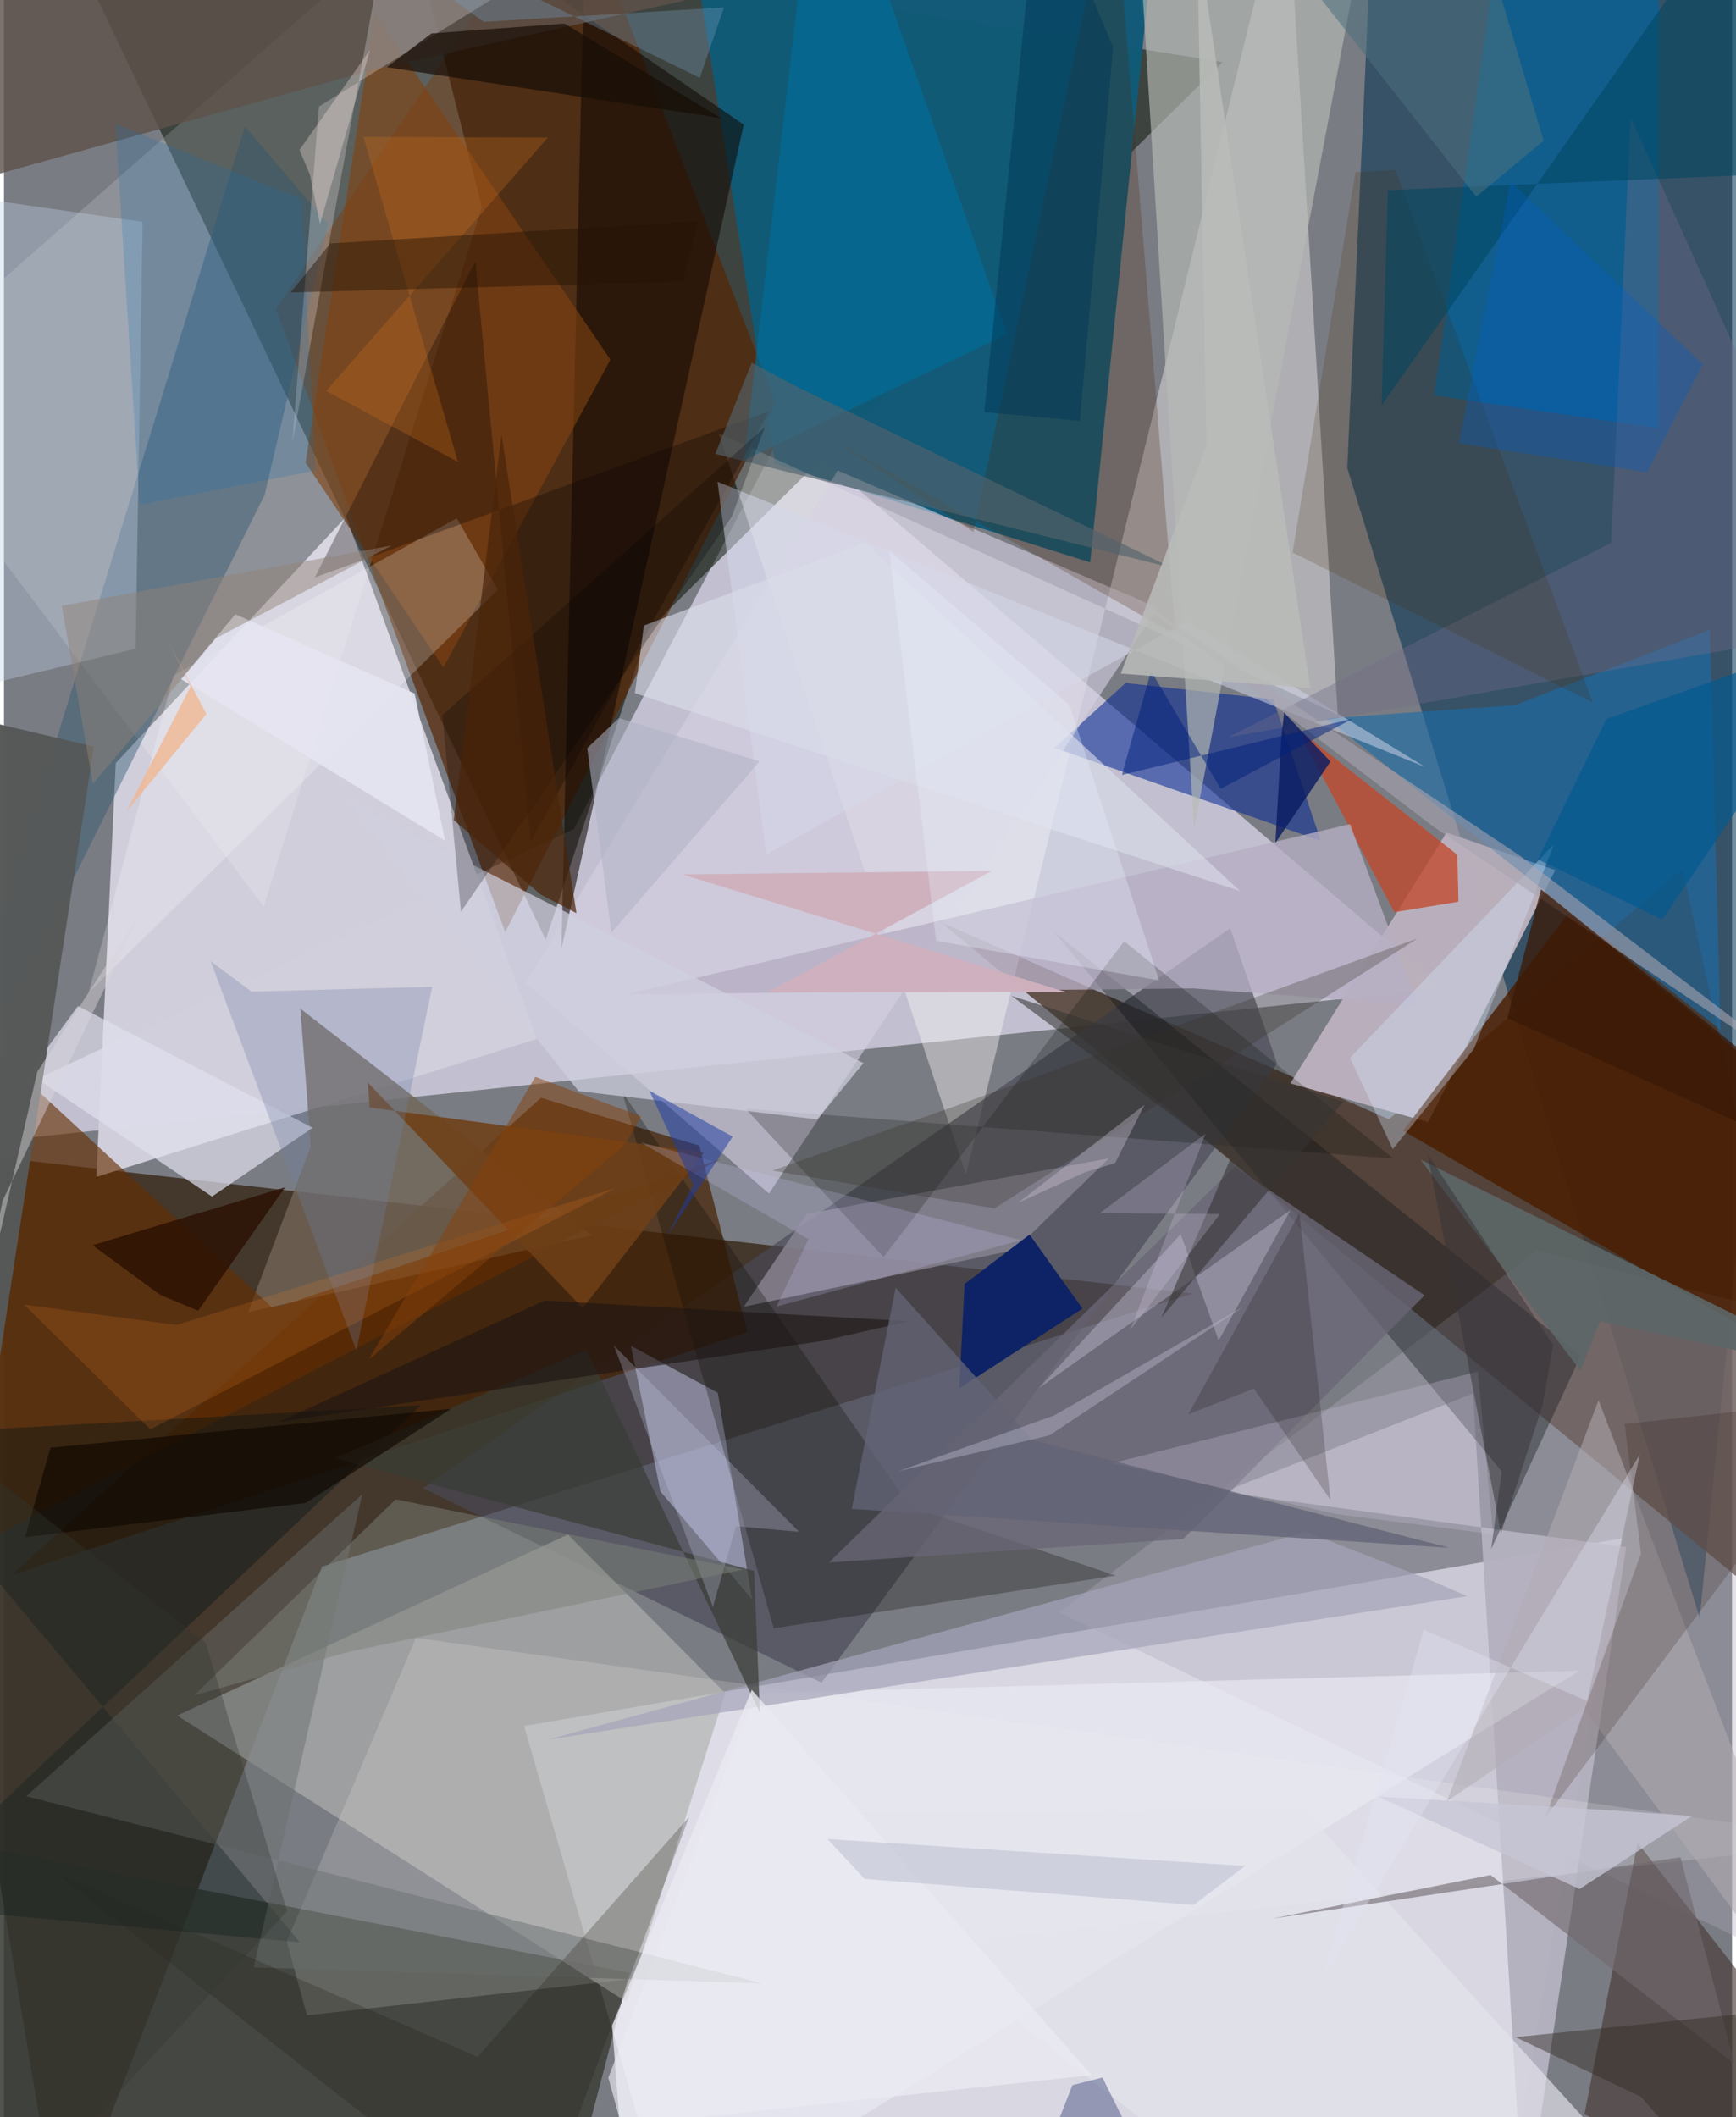 <svg xmlns="http://www.w3.org/2000/svg" width="228" height="278" viewBox="0 0 836 1024"><path fill="#7a7c83" d="M0 0h836v1024H0z"/><path fill="#f2f1fc" fill-opacity=".78" d="M251.6 834.817l531.178-90.78-54.095 311.47-420.157-24.801z"/><path fill="#403327" fill-opacity=".937" d="M-62 553.067L27.495 1086 153.84 757.722l421.267-132.078z"/><path fill="#dfdaee" fill-opacity=".718" d="M696.121 477.94L-62 558.063 275.626 401.06l102.239-194.57z"/><path fill="#050f01" fill-opacity=".518" d="M15.9-62l246.183 516.558L311.729 304.7 589.527 30.023z"/><path fill="#d1cedb" fill-opacity=".992" d="M257.787 502.513L44.684 569.236l9.399-200.175 111.426-119.075z"/><path fill="#023351" fill-opacity=".561" d="M649.861 226.39L662.874-62 898 8.458l-77.656 774.01z"/><path fill="#125a77" fill-opacity=".992" d="M559.466-62L525.49 272.002 373.056 224.34 327.504-62z"/><path fill="#493426" fill-opacity=".788" d="M669.981 541.351l142.094-121.088L898 811.673l-445.146-365.8z"/><path fill="#f6f4f4" fill-opacity=".424" d="M620.48-62L465.388 568.03 345.675 209.463l299.58 136.02z"/><path fill="#373830" fill-opacity=".776" d="M302.537 954.16L-62 883.325-55.574 1086h323.556z"/><path fill="#572401" fill-opacity=".663" d="M131.502 149.448l110.973 301.411 130.774-256.018L274.036-62z"/><path fill="#484a56" fill-opacity=".667" d="M615.916 514.399L395.477 813.845 202.7 719.8l390.51-270.804z"/><path fill="#bab0bc" fill-opacity=".996" d="M622.289 524.001l75.576-121.305 52.621 18.114-61.488 121.918z"/><path fill="#a8a9a8" fill-opacity=".773" d="M348.985 818.918l-76.171-76.721-189.026 87.566L301.22 968.266z"/><path fill="#441f01" fill-opacity=".686" d="M259.826 530.973L3.722 761.773 359.624 644.35l-23.238-90.218z"/><path fill="#b1aabc" fill-opacity=".341" d="M741.532 604.93L510.491 779.844l341.126 163.458L898 644.502z"/><path fill="#f9ffff" fill-opacity=".161" d="M125.644 438.511L231.16 100.23 196.323-37.868-62 189.11z"/><path fill="#082a93" fill-opacity=".565" d="M508.232 361.724l128.81 44.987-22.968-68.432-71.455-7.946z"/><path fill="#736658" fill-opacity=".792" d="M284.431 597.49l-166.363 37.203 30.364-80.092-5.033-66.77z"/><path fill="#01649e" fill-opacity=".682" d="M800.373 207.112L691.89 191.257l30.542-215.346L800.767-62z"/><path fill="#d5d0e2" fill-opacity=".604" d="M558.189 293.967l-188.09 283.302L252.496 475.49 403.3 227.561z"/><path fill="#c9cff2" fill-opacity=".471" d="M317.598 721.414l44.291 52.106-16.561-99.888-42.047-22.714z"/><path fill="#4a1e00" fill-opacity=".827" d="M756.937 441.547L898 557.28v117.28L676.88 546.942z"/><path fill="#100703" fill-opacity=".569" d="M179.666-62L357.882 60.3l-88.21 398.8L281.724-62z"/><path fill="#b6bbb4" fill-opacity=".655" d="M547.212-62l.515 61.147 109.122-26.146-81.082 427.89z"/><path fill="#1c6ca7" fill-opacity=".624" d="M830.4 498.171L639.809 347.484l91.178-6.423 94.27-36.43z"/><path fill="#652d00" fill-opacity=".62" d="M346.767 560.54L-5.885 743.751-62 455.068 130.243 632.86z"/><path fill="#b4b1c0" fill-opacity=".969" d="M589.665 721.657l195.07 26.624-49.25 328.532-24.81-402.818z"/><path fill="#2c5671" fill-opacity=".431" d="M116.593 61.225l40.247 47.11-30.74 131.057-167.92 336.889z"/><path fill="#473935" fill-opacity=".635" d="M790.292 891.25l-25.714 131.357L898 1086v-56.702z"/><path fill="#0f151a" fill-opacity=".365" d="M762.874 655.601L719.46 749.3l5.106-37.677-216.632-261.036z"/><path fill="#dfe0ee" fill-opacity=".706" d="M11.931 519.113l23.888-32.544 113.506 58.894-48.676 33.271z"/><path fill="#c1492d" fill-opacity=".784" d="M672.611 441.23l-46.994-88.862 77.483 61.07.542 22.672z"/><path fill="#8b8694" fill-opacity=".792" d="M388.398 587.13l146.15-26.89-45.536 44.301-131.13 27.504z"/><path fill="#fff" fill-opacity=".161" d="M898 890.328l-698.703-98.15-62.462 146.838 9.744 35.746z"/><path fill="#7f4312" fill-opacity=".62" d="M293.382 173.936L179.414 6.594l-33.51 217.201 66.686 99.074z"/><path fill="#c1cfe6" fill-opacity=".361" d="M-62 88.817l129.064 18.488-3.386 206.45-72.328 17.46z"/><path fill="#eaeaf4" fill-opacity=".639" d="M762.209 808.07L314.604 1086l-22.22-81.09 71.207-185.952z"/><path fill="#0e0d07" fill-opacity=".282" d="M438.311 728.605l99.488 33.438-165.4 25.507-73.276-259.288z"/><path fill="#4c2a0f" fill-opacity=".251" d="M536.596-62l-67.628 319.282-71.379-46.737 169.178 96.472z"/><path fill="#5e524b" fill-opacity=".808" d="M179.262 33.511L-50.235 97.384-34.192-62 329.511.23z"/><path fill="#001115" fill-opacity=".373" d="M201.726 679.683L-62 694.37l205.163 245.062-196.422-18.029z"/><path fill="#686e6c" fill-opacity=".471" d="M173.365 722.715L10.761 868.787 366.83 959.27l-246.011-7.727z"/><path fill="#b6aec4" fill-opacity=".78" d="M575.265 478.057l-274.094 2.842 350.004-82.293 32.633 87.545z"/><path fill="#575959" fill-opacity=".984" d="M43.503 361.102l-46.07 299.162-48.002-100.539 8.784-218.741z"/><path fill="#040800" fill-opacity=".212" d="M425.553 608.015l-66.82-71.786 313.49 24.162-130.287-105.117z"/><path fill="#006d99" fill-opacity=".675" d="M424.805-10.492L391.265-62l-33.368 284.742 127.323-61.073z"/><path fill="#696676" fill-opacity=".788" d="M595.46 564.26l91.794 62.246-116.768 117.866-171.369 11.319z"/><path fill="#fbf3f9" fill-opacity=".255" d="M139.48 214.276l47.695-259.41L335.403-62 152.37 51.534z"/><path fill="#fff" fill-opacity=".216" d="M82.02 326.75l137.046-76.077 19.881 34.485L40.928 480.075z"/><path fill="#0e2366" fill-opacity=".992" d="M464.715 621.028l31.454-23.897 25.596 35.813-59.585 38.52z"/><path fill="#a4a4b9" fill-opacity=".702" d="M262.999 841.443l367.05-100.496 59.222 23.012 18.583 8.052z"/><path fill="#0a0504" fill-opacity=".314" d="M370.184 198.895L254.757 407.142l-26.731-280.826-77.624 152.98z"/><path fill="#cfcfde" fill-opacity=".718" d="M277.99 527.732l115.466 13.663 22.32-27.216-248.974-126.344z"/><path fill="#d6daeb" fill-opacity=".498" d="M687.452 370.938L345.207 233.02l23.541 180.304L572.36 300.419z"/><path fill="#6e3f17" fill-opacity=".871" d="M176.004 523.546l.89 12.111 161.692 21.75-58.602 75.307z"/><path fill="#6e6c87" fill-opacity=".373" d="M898 303.09L786.943 56.693l-9.402 205.863-185.179 94.019z"/><path fill="#170e06" fill-opacity=".702" d="M185.229 32.511l21.575-16.345 64.34-4.762 75.842 45.769z"/><path fill="#d6e6fc" fill-opacity=".349" d="M749.924 408.27L651.2 511.663l20.677 44.133 39.235-48.43z"/><path fill="#a8a6b1" fill-opacity=".588" d="M542.516 286.205l149.09 113.678 194.19 130.345-151.81-115.909z"/><path fill="#0b1c62" fill-opacity=".824" d="M619.304 344.725l22.41 23.616-26.632 39.372 2.916-51.506z"/><path fill="#dbdcea" fill-opacity=".612" d="M416.44 262.445l-106.844 40.103-4.38 32.721 292.68 95.64z"/><path fill="#472800" fill-opacity=".18" d="M623.397 267.223l145.368 72.728-95.62-257.775-19.325 1.08z"/><path fill="#201e15" fill-opacity=".251" d="M254.607 1086l76.826-207.174-102.347 116.04-204.852-89.625z"/><path fill="#e3e3ed" fill-opacity=".667" d="M629.026 875.402l145.294 160.11L627.315 1086 363.304 877.221z"/><path fill="#b2abb3" fill-opacity=".537" d="M771.412 677.242L898 1007.066l-133.746-180.77-66.186 44.903z"/><path fill="#271300" fill-opacity=".188" d="M898 676.18l-113.967 12.553 7.94 62.66-46.313 127.709z"/><path fill="#70686d" fill-opacity=".616" d="M719.181 906.865l-105.696 21.13 197.572-29.733 26.152 99.955z"/><path fill="#6f80a3" fill-opacity=".302" d="M170.462 653.109L99.954 464.84l19.837 14.769 87.407-2.363z"/><path fill="#004560" fill-opacity=".549" d="M841.2-52.523L666.44 196.063l3.082-104.09 181.027-7.603z"/><path fill="#53636d" fill-opacity=".639" d="M361.724 175.45l22.853 12.066 180.673 87.2-221.133-55.18z"/><path fill="#d7d4eb" fill-opacity=".329" d="M587.64 648.367l34.804-63.172-121.786 86.162 68.61-74.376z"/><path fill="#383c36" fill-opacity=".698" d="M281.909 652.71L160.07 705.282l202.83 54.505 2.8 68.59z"/><path fill="#ceb0bd" fill-opacity=".992" d="M513.818 479.82l-144.499.146L478.01 421.17l-149.797 1.753z"/><path fill="#5d6667" fill-opacity=".922" d="M772.117 639.019l-9.386 24.031-77.574-102.272L898 665.919z"/><path fill="#343026" fill-opacity=".278" d="M479.188 584.452l204.615-130.518-224.959 81.527-87.03 30.696z"/><path fill="#1c1311" fill-opacity=".588" d="M437.913 639.024l-176.3-10.012-128.71 58.74 262.37-39.073z"/><path fill="#cac6f7" fill-opacity=".22" d="M389.17 599.38l-15.468 32.585 118.205-32.1-183.982-47.356z"/><path fill="#1a6fb2" fill-opacity=".216" d="M65.682 244.1l85.097-16.474-6.892-131.202-89.989-36.617z"/><path fill="#7499b8" fill-opacity=".349" d="M132.714-62l203.924 99.625 11.684-34.039-116.24 7.009z"/><path fill="#c2bdd4" fill-opacity=".314" d="M720.4 742.045l-7.344-78.674-176.878 44.301 108.09 24.582z"/><path fill="#c5cae6" fill-opacity=".275" d="M384.641 740.867l-30.524-2.659-11.151 39.023-47.912-126.434z"/><path fill="#030005" fill-opacity=".247" d="M212.073 345.943l9.02 95.02L352.18 249.76l15.846-43.102z"/><path fill="#424d7c" fill-opacity=".459" d="M516.893 1008.492l-8.986 22.994L571.68 1086l-40.24-81.17z"/><path fill="#322a24" fill-opacity=".451" d="M854.561 1086l-62.65-71.884-60.654-28.815 106.383-10.902z"/><path fill="#7d8179" fill-opacity=".49" d="M167.15 798.84l-75.2 21.17 97.56-94.834 168.002 33.954z"/><path fill="#290f00" fill-opacity=".78" d="M136.006 574.249L93.94 633.976l-18.4-7.717-32.7-23.98z"/><path fill="#e6e6f1" fill-opacity=".918" d="M198.679 335.423l14.705 71.19-127.758-78.189 26.324-31.31z"/><path fill="#3a1806" fill-opacity=".749" d="M898 569.48l-170.683-77.114 16.272-62.261L898 554.61z"/><path fill="#ffe8e5" fill-opacity=".314" d="M152.9 108.341l24.22-84.277-34.154 48.468 5.027 11.853z"/><path fill="#0f0700" fill-opacity=".643" d="M216.325 681.401L22.499 700.203l-12.332 43.285 135.903-16.579z"/><path fill="#005ec5" fill-opacity=".314" d="M703.845 214.435l25-126.638 93.024 88.427-26.866 52.16z"/><path fill="#1f3da6" fill-opacity=".514" d="M352.529 549.755L312.227 527.5l21.206 45.574-12.73 24.964z"/><path fill="#ee7d22" fill-opacity=".176" d="M296.208 574.477L83.44 640.865 9.762 631.01l61.04 60.325z"/><path fill="#d0721c" fill-opacity=".286" d="M173.903 66.203l45.714 157.232-63.696-34.362L263.091 66.57z"/><path fill="#626476" fill-opacity=".776" d="M497.55 696.493l-66.171-73.67-21.245 106.993 289.137 18.802z"/><path fill="#e9e9f1" fill-opacity=".808" d="M361.788 817.343l164.43 186.339-228.278 24.508-3.739-48.492z"/><path fill="#251404" fill-opacity=".443" d="M328.498 136.148l-189.837 5.317 19.225-23.723 178.138-10.783z"/><path fill="#00207c" fill-opacity=".502" d="M588.64 381.524l63.935-33.963-111.731 27.262 14.07-50.331z"/><path fill="#005a90" fill-opacity=".651" d="M775.219 347.756L898 304.016 802.217 444.75l-60.113-29.095z"/><path fill="#353433" fill-opacity=".565" d="M593.343 560.465l-33.382 76.777 88.081-104.43-160.682-51.16z"/><path fill="#303632" fill-opacity=".337" d="M97.612 794.561L-58.386 672.775l45.2 413.225L137 924.37z"/><path fill="#e9eefb" fill-opacity=".314" d="M515.429 340.875l43.406 133.332-107.892-19.192-22.684-188.652z"/><path fill="#d9d6dd" fill-opacity=".455" d="M-.702 580.847l-13.156 67.562 30.001-130.067 50.863-78.486z"/><path fill="#c4c6d6" fill-opacity=".667" d="M575.543 921.372l-159.208-12.65-17.924-19.225 202.067 12.987z"/><path fill="#f1b58e" fill-opacity=".757" d="M90.368 331.904L80.08 311.402l17.858 33.943-38.751 47.279z"/><path fill="#b9bbb9" fill-opacity=".871" d="M540.3 325.791l91.71 7.03-54.822-364.658 4.518 247.22z"/><path fill="#100607" fill-opacity=".192" d="M573.006 684.016l31.676-12.433 37.082 53.933-15.046-138.652z"/><path fill="#cec4d3" fill-opacity=".369" d="M551.786 534.334l-61.198 47.449 32.499-14.845 14.468-4.402z"/><path fill="#afb2c5" fill-opacity=".549" d="M297.514 347.314l68.033 20.909-71.695 82.9-11.68-89.263z"/><path fill="#ded3ef" fill-opacity=".231" d="M588.308 587.16l-58.27-.33 51.262-38.498-36.448 94.934z"/><path fill="#4a2409" fill-opacity=".706" d="M259.632 432.647l17.318 9.033-36.255-231.361-23.09 186.362z"/><path fill="#4c717d" fill-opacity=".545" d="M711.596-44.331l33.247 112.438-32.579 27.041L588.866-62z"/><path fill="#383437" fill-opacity=".514" d="M688.604 557.922l35.612 183.511 19.969-61.158 5.263-29.623z"/><path fill="#c7c5d5" fill-opacity=".78" d="M775.307 875.464l-110.531-6.532 97.476 44.706 54.49-35.344z"/><path fill="#003b57" fill-opacity=".506" d="M474.248 199.329L500.88-62l35.757 84.841-16.134 180.74z"/><path fill="#918277" fill-opacity=".471" d="M102.648 308.643l-59.63 70.44L27.976 293l159.58-29.15z"/><path fill="#88430c" fill-opacity=".49" d="M308.322 539.963l-7.988 13.86-123.78 103.623 80.46-136.632z"/><path fill="#bdbdd1" fill-opacity=".396" d="M505.778 694.234l94.355-62.535-92.114 52.92-75.258 26.929z"/><path fill="#e3e5f4" fill-opacity=".361" d="M765.883 822.692l-79.02-34.43-49.335 169.006 153.86-253.812z"/></svg>